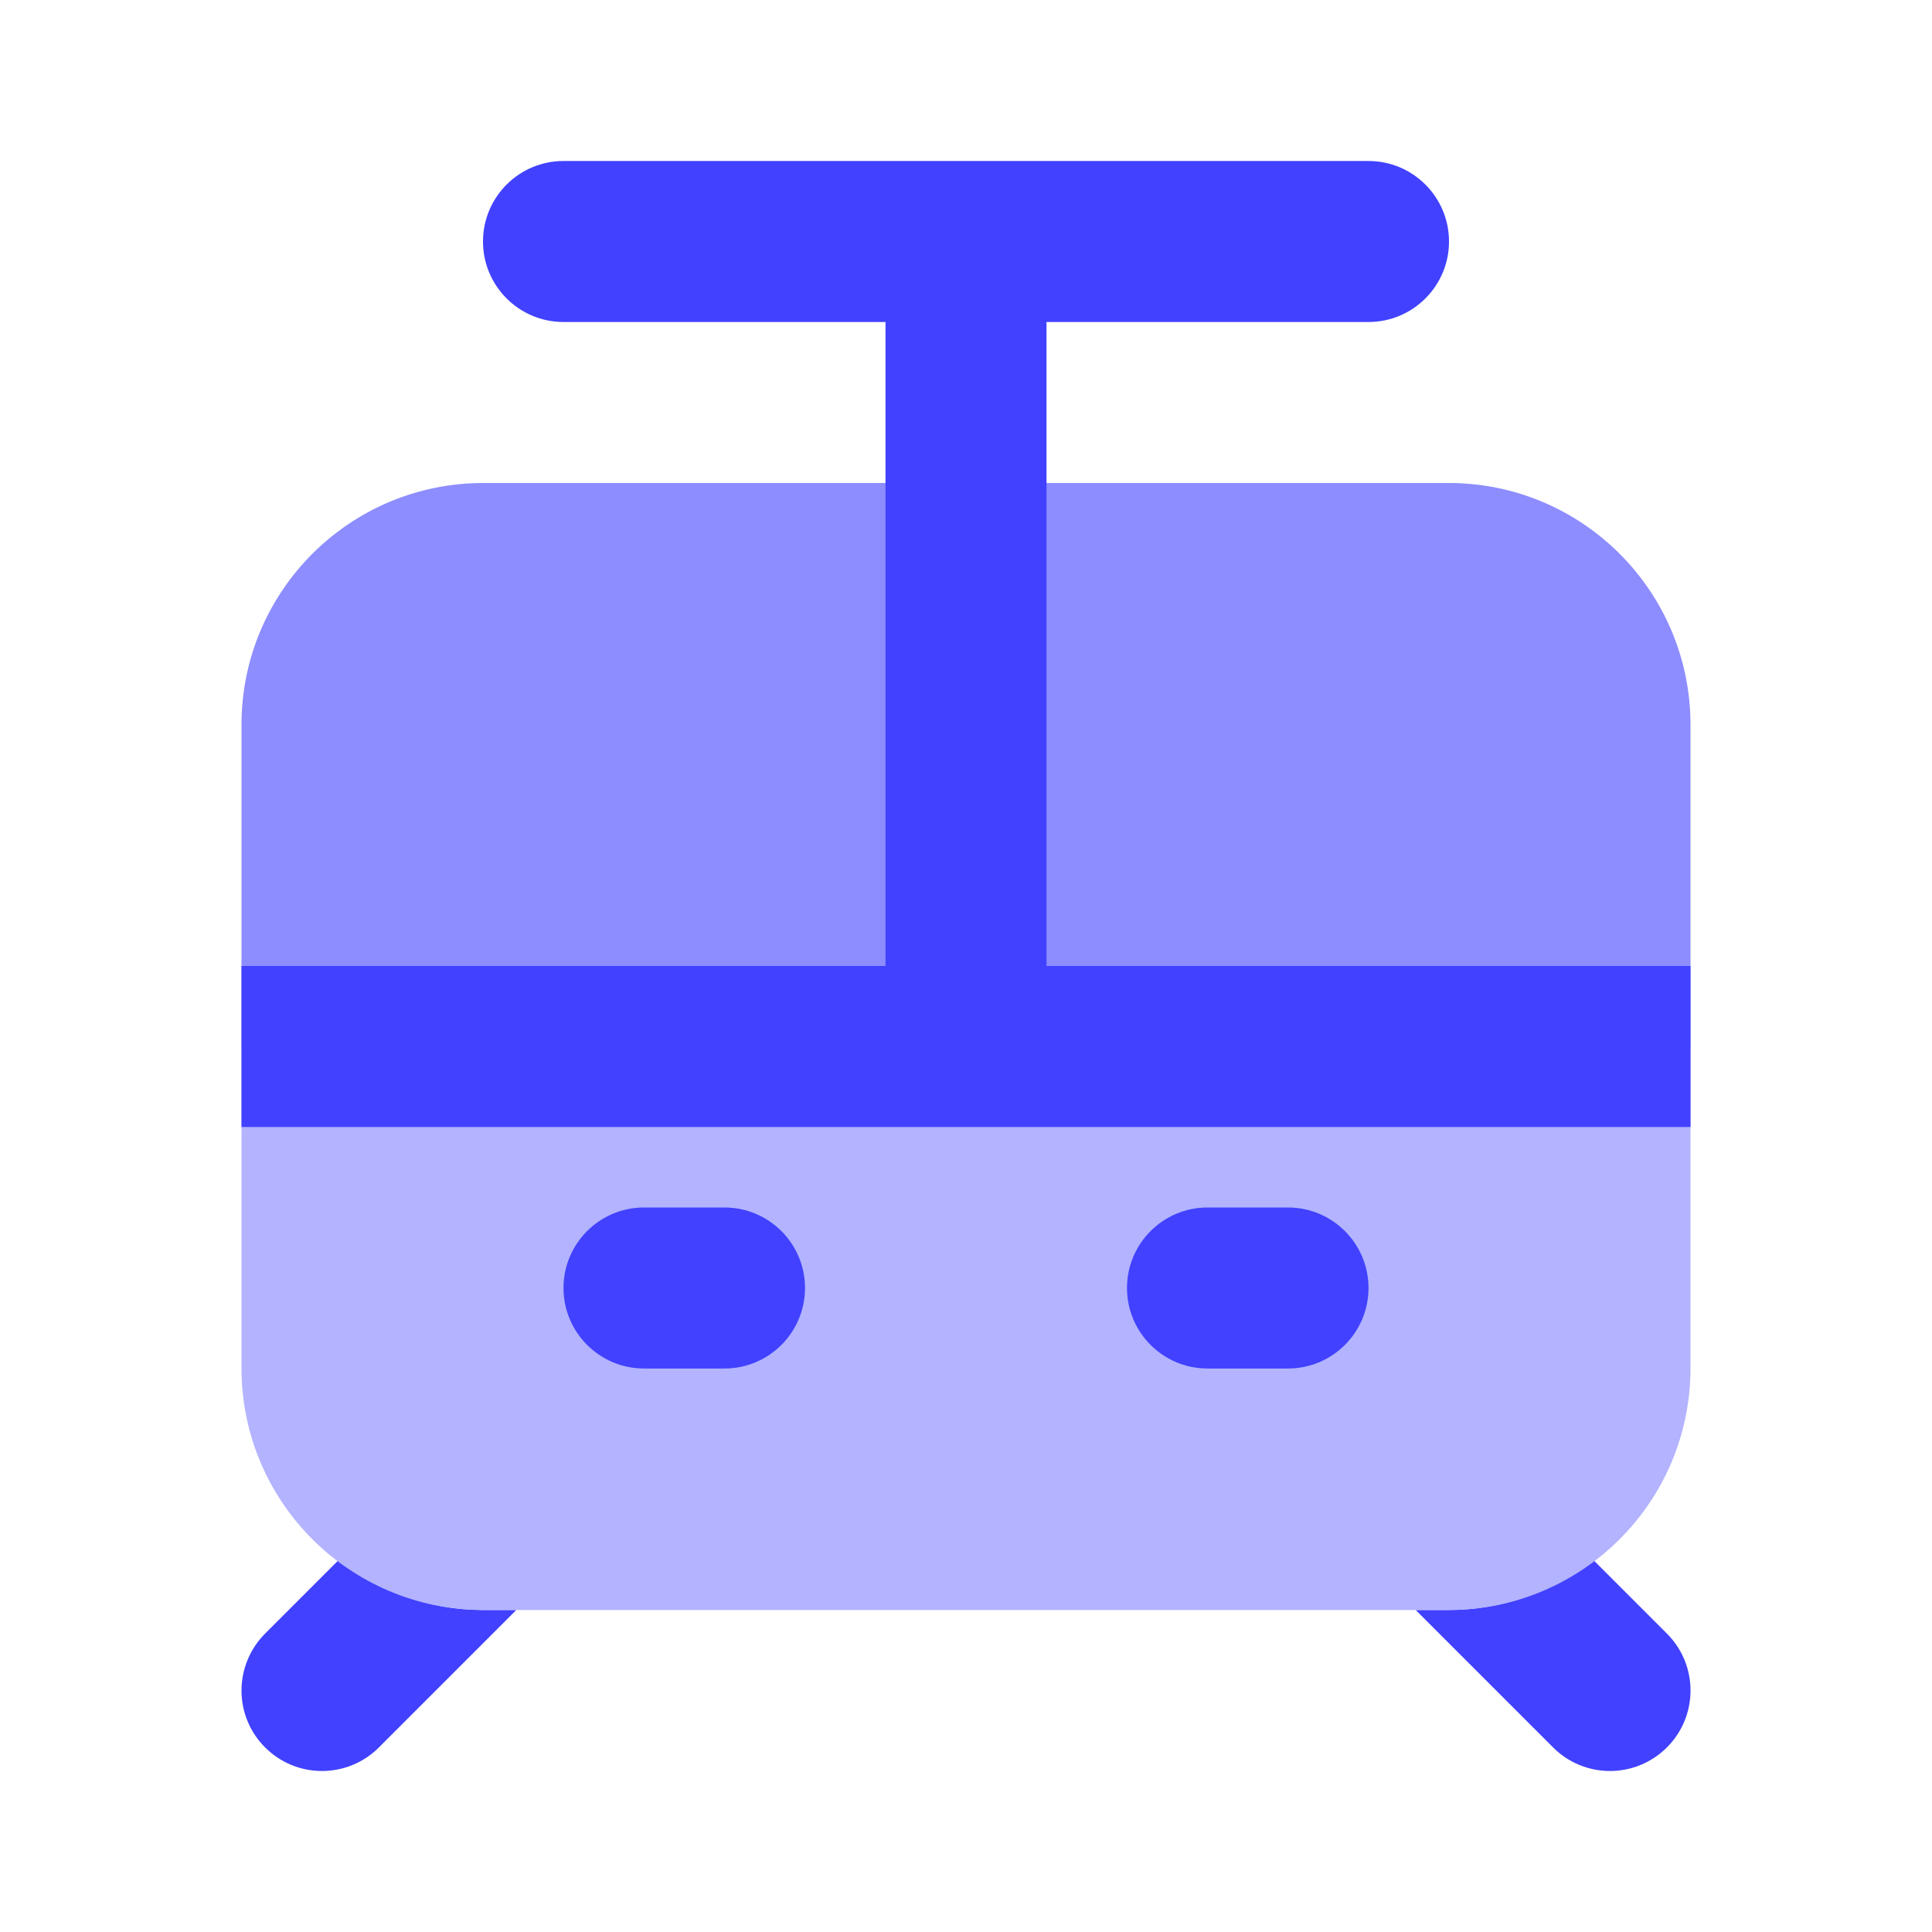 <svg xmlns="http://www.w3.org/2000/svg" enable-background="new 0 0 24 24" viewBox="0 0 24 24"><path fill="#4141ff" d="M19.799 19.385C19.297 19.765 18.678 19.999 18 20h-.414l1.707 1.707C19.48 21.895 19.735 22 20 22c.265-0.0.519-.105.707-.293.391-.39.391-1.024 0-1.414L19.799 19.385zM6 20c-.678-.001-1.297-.235-1.799-.615l-.908.908c-.187.188-.293.442-.293.707C3 21.552 3.448 22 4 22c.265 0.0.52-.105.707-.293L6.414 20H6z"/><path fill="#8d8dff" d="M12,13V6H6C4.344,6.002,3.002,7.344,3,9v4H12z M12,13V6h6c1.656,0.002,2.998,1.344,3,3v4H12z"/><path fill="#b3b3ff" d="M3,13v4c0.002,1.656,1.344,2.998,3,3h12c1.656-0.002,2.998-1.344,3-3v-4h-9H3z"/><g><path fill="#4141ff" d="M9 15H8c-.552 0-1 .448-1 1s.448 1 1 1h1c.552 0 1-.448 1-1S9.552 15 9 15zM16 15h-1c-.552 0-1 .448-1 1s.448 1 1 1h1c.552 0 1-.448 1-1S16.552 15 16 15zM13 12V6 4h4c.552 0 1-.448 1-1s-.448-1-1-1H7C6.448 2 6 2.448 6 3s.448 1 1 1h4v2 6H3v2h18v-2H13z"/></g></svg>